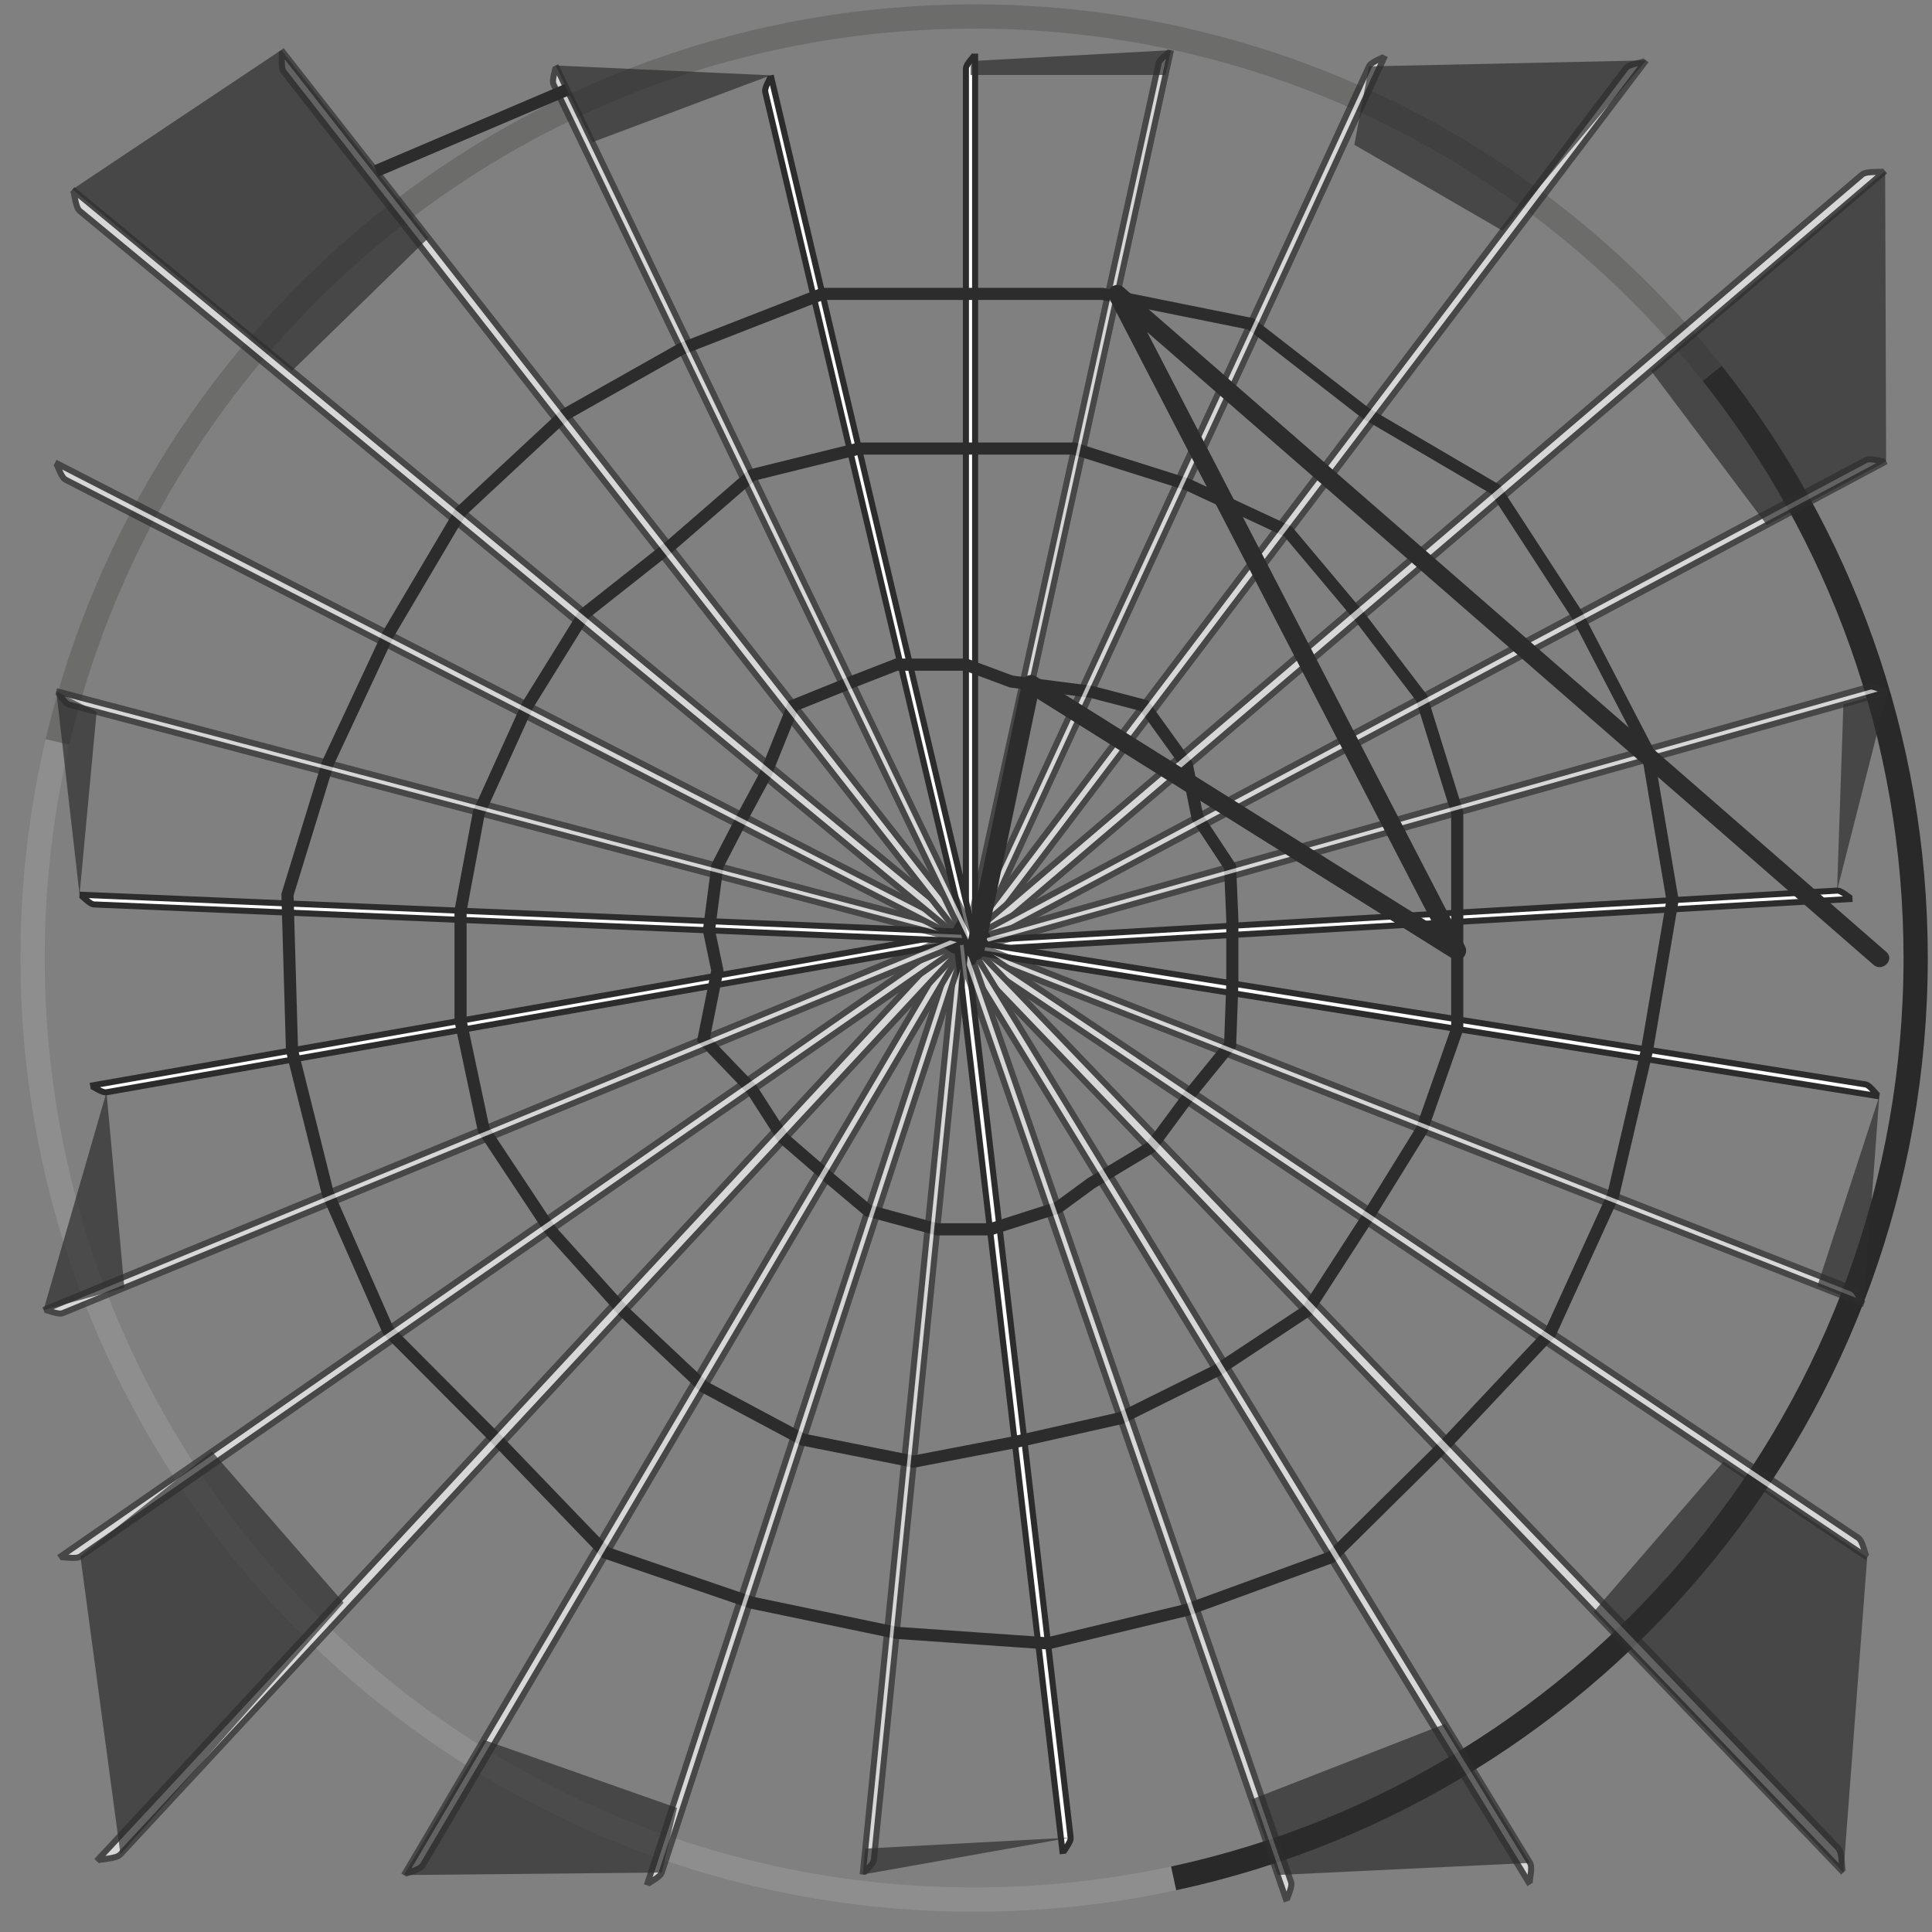 <?xml version="1.0" encoding="utf-8"?>
<!-- Generator: Adobe Illustrator 14.0.0, SVG Export Plug-In . SVG Version: 6.00 Build 43363)  -->
<!DOCTYPE svg PUBLIC "-//W3C//DTD SVG 1.1//EN" "http://www.w3.org/Graphics/SVG/1.1/DTD/svg11.dtd">
<svg name="4" version="1.1" xmlns="http://www.w3.org/2000/svg" xmlns:xlink="http://www.w3.org/1999/xlink" x="0px" y="0px"
	 width="318.667px" height="318.668px" viewBox="0 0 318.667 318.668" enable-background="new 0 0 318.667 318.668"
	 xml:space="preserve">
<rect x="0" y="0" width="318.667" height="318.668" fill="#808080" stroke="none"/>
<g id="cluster_four">
	<g id="color_emphasis_5_">
		<path fill="none" stroke="#8E8E8E" stroke-width="4" d="M193.586,309.822c-10.608,2.289-21.62,3.493-32.913,3.493
			c-85.769,0-155.299-69.528-155.299-155.299c0-12.268,1.422-24.2,4.109-35.646"/>
		<path fill="none" stroke="#292929" stroke-width="4" d="M282.402,61.568c21.018,26.492,33.57,60.003,33.57,96.448
			c0,74.478-52.426,136.707-122.387,151.806"/>
		<path fill="none" stroke="#6C6C6B" stroke-width="4" d="M9.482,122.37C25.593,53.782,87.17,2.716,160.673,2.716
			c49.326,0,93.281,22.996,121.729,58.853"/>
	</g>
	<g id="pattern_balance_2_">
		<g id="pattern_lines_out_3_">
			<g>
				<path fill="#FFFFFF" stroke="#2C2C2C" d="M160.836,156.847c0-47.977,0-95.952,0-143.928c0-1.357,0-2.715,0-4.072
					c0,0.383-1.516,1.646-1.516,2.465c0,47.977,0,95.952,0,143.928c0,1.357,0,2.715,0,4.072
					C159.32,158.929,160.836,157.665,160.836,156.847L160.836,156.847z"/>
			</g>
			<g>
				<path fill="#FFFFFF" stroke="#2C2C2C" d="M157.803,156.85c47.898-2.784,95.794-5.566,143.687-8.349
					c1.355-0.077,2.711-0.155,4.064-0.234c-0.381,0.021-1.732-1.42-2.547-1.37c-47.895,2.78-95.791,5.563-143.687,8.343
					c-1.355,0.079-2.709,0.158-4.065,0.237C155.638,155.455,156.988,156.895,157.803,156.85L157.803,156.85z"/>
			</g>
			<g>
				<path fill="#FFFFFF" stroke="#2C2C2C" d="M157.591,156.536c49.4,7.873,98.797,15.747,148.191,23.621
					c1.396,0.224,2.795,0.448,4.19,0.67c-0.393-0.064-1.447-1.833-2.287-1.964c-49.396-7.878-98.792-15.751-148.189-23.629
					c-1.397-0.222-2.794-0.444-4.192-0.667C155.698,154.632,156.752,156.398,157.591,156.536L157.591,156.536z"/>
			</g>
			<g>
				<path fill="#FFFFFF" stroke="#2C2C2C" d="M157.589,153.906c5.741,49.242,11.482,98.481,17.222,147.717
					c0.161,1.392,0.322,2.783,0.483,4.176c-0.045-0.394,1.399-1.875,1.299-2.712c-5.734-49.239-11.477-98.477-17.213-147.718
					c-0.162-1.393-0.325-2.782-0.488-4.178C158.938,151.585,157.496,153.067,157.589,153.906L157.589,153.906z"/>
			</g>
			<g>
				<path fill="#FFFFFF" stroke="#2C2C2C" d="M160.639,153.466c-28.226,4.964-56.451,9.928-84.676,14.892
					c-19.026,3.346-38.053,6.692-57.078,10.038c-1.336,0.233-2.67,0.467-4.008,0.702c0.377-0.065,1.885,1.208,2.687,1.062
					c47.251-8.301,94.502-16.613,141.757-24.921c1.336-0.231,2.67-0.47,4.011-0.703
					C162.953,154.601,161.444,153.329,160.639,153.466L160.639,153.466z"/>
			</g>
			<g>
				<path fill="#FFFFFF" stroke="#2C2C2C" d="M160.988,153.79c-47.935-2.017-95.871-4.032-143.802-6.048
					c-1.354-0.058-2.708-0.116-4.065-0.173c0.383,0.017,1.582,1.584,2.396,1.613c47.932,2.025,95.866,4.038,143.803,6.057
					c1.354,0.061,2.709,0.114,4.068,0.174C163.006,155.395,161.805,153.829,160.988,153.79L160.988,153.79z"/>
			</g>
			<g>
				<path fill="#FFFFFF" stroke="#2C2C2C" d="M161.168,156.453c-11.035-46.691-22.071-93.383-33.105-140.07
					c-0.313-1.317-0.622-2.637-0.936-3.958c0.089,0.372-1.097,1.952-0.903,2.741c11.026,46.691,22.062,93.382,33.097,140.073
					c0.309,1.323,0.625,2.64,0.935,3.964C160.17,158.832,161.35,157.251,161.168,156.453L161.168,156.453z"/>
			</g>
		</g>
		<g id="pattern_radial_3_">
			<polygon fill="none" stroke="#2C2C2C" stroke-width="2" points="75.964,150.214 78.987,134.026 86.982,116.398 96.361,101.268 
				110.341,90.227 124.035,78.352 141.678,73.987 160.078,73.987 177.158,73.987 195.761,79.867 212.435,87.641 224.311,101.783 
				234.484,115.126 240.358,134.026 240.358,151.732 240.358,169.695 234.484,186.387 225.278,201.259 215.639,216.171 
				200.763,226.011 184.851,233.911 166.803,237.986 150.699,241.081 132.423,237.45 116.046,228.707 102.736,216.171 
				90.712,202.811 79.778,186.312 75.963,168.357 			"/>
			<polygon fill="none" stroke="#2C2C2C" stroke-width="2" points="118.322,160.079 116.936,153.455 118.322,142.844 
				122.551,134.657 126.202,127.884 130.835,116.398 140.46,112.511 147.862,109.63 159.32,109.63 166.803,112.411 179.966,114.106 
				188.746,116.398 195.761,126.143 197.518,134.854 202.896,142.986 203.263,151.732 203.263,162.246 202.896,172.354 
				196.529,180.172 189.817,189.241 179.966,195.165 174.479,199.191 163.331,202.765 154.547,202.765 143.184,199.681 
				136.472,194.029 129.169,187.707 124.035,179.705 116.046,171.396 			"/>
			<polygon fill="none" stroke="#2C2C2C" stroke-width="2" points="64.026,104.615 75.964,84.421 93.219,68.36 112.357,57.562 
				135.647,48.473 161.314,48.473 181.805,48.473 206.293,53.416 225.278,68.176 246.665,80.719 260.134,101.438 271.671,123.647 
				275.87,148.472 271.671,173.153 266.078,197.167 255.721,219.832 238.654,237.986 219.589,256.835 195.761,265.537 
				172.817,271.061 147.862,269.322 124.035,264.356 99.904,256.109 82.476,237.986 64.026,219.472 54.078,196.882 48.166,173.246 
				47.418,147.569 54.078,125.881 			"/>
		</g>
	</g>
	<g id="rhythm_2_" opacity="0.68">
		<g>
			<path fill="#FFFFFF" stroke="#2C2C2C" d="M160.472,157.064c10.589-48.233,21.179-96.466,31.767-144.697
				c0.3-1.364,0.6-2.729,0.899-4.094c-0.085,0.385-1.845,1.33-2.024,2.152c-10.59,48.232-21.178,96.466-31.768,144.697
				c-0.299,1.364-0.599,2.729-0.898,4.094C158.532,158.832,160.291,157.887,160.472,157.064L160.472,157.064z"/>
		</g>
		<g>
			<path fill="#FFFFFF" stroke="#2C2C2C" d="M160.197,157.142c22.127-47.964,44.252-95.926,66.377-143.887
				c0.626-1.357,1.252-2.715,1.878-4.072c-0.177,0.383-2.276,0.947-2.651,1.766c-22.127,47.962-44.252,95.924-66.378,143.886
				c-0.625,1.356-1.251,2.714-1.877,4.071C157.722,158.522,159.82,157.958,160.197,157.142L160.197,157.142z"/>
		</g>
		<g>
			<path fill="#FFFFFF" stroke="#2C2C2C" d="M160.075,157.065c36.127-47.686,72.251-95.372,108.375-143.056
				c1.022-1.349,2.046-2.698,3.067-4.048c-0.289,0.38-2.748,0.496-3.362,1.31c-36.126,47.684-72.25,95.369-108.376,143.053
				c-1.021,1.35-2.043,2.699-3.065,4.049C157.001,157.992,159.458,157.877,160.075,157.065L160.075,157.065z"/>
		</g>
		<g>
			<path fill="#FFFFFF" stroke="#2C2C2C" d="M159.89,157.088c48.966-41.778,97.931-83.557,146.893-125.332
				c1.386-1.181,2.772-2.362,4.157-3.544c-0.391,0.331-3.003-0.114-3.835,0.6c-48.966,41.774-97.929,83.553-146.895,125.327
				c-1.385,1.182-2.77,2.363-4.156,3.548C156.446,157.353,159.055,157.798,159.89,157.088L159.89,157.088z"/>
		</g>
		<g>
			<path fill="#FFFFFF" stroke="#2C2C2C" d="M159.032,157.255c49.297-26.31,98.59-52.619,147.882-78.926
				c1.396-0.742,2.791-1.486,4.185-2.231c-0.392,0.208-2.525-0.655-3.362-0.206c-49.295,26.306-98.589,52.616-147.883,78.922
				c-1.395,0.745-2.788,1.488-4.184,2.234C156.063,156.838,158.192,157.701,159.032,157.255L159.032,157.255z"/>
		</g>
		<g>
			<path fill="#FFFFFF" stroke="#2C2C2C" d="M158.373,157.142c49.589-13.946,99.176-27.893,148.761-41.835
				c1.402-0.394,2.807-0.787,4.208-1.182c-0.394,0.109-2.144-1.09-2.985-0.851c-49.588,13.941-99.175,27.888-148.763,41.83
				c-1.403,0.395-2.805,0.789-4.208,1.185C155.782,156.179,157.528,157.376,158.373,157.142L158.373,157.142z"/>
		</g>
		<g>
			<path fill="#FFFFFF" stroke="#2C2C2C" d="M157.446,156.209c48.628,19.095,97.252,38.188,145.873,57.282
				c1.374,0.54,2.75,1.081,4.124,1.621c-0.386-0.152-1.064-2.193-1.893-2.516c-48.621-19.097-97.247-38.189-145.869-57.288
				c-1.375-0.539-2.75-1.079-4.127-1.619C155.942,153.844,156.621,155.881,157.446,156.209L157.446,156.209z"/>
		</g>
		<g>
			<path fill="#FFFFFF" stroke="#2C2C2C" d="M157.502,156.056c48.784,32.684,97.564,65.364,146.342,98.046
				c1.378,0.924,2.758,1.85,4.137,2.774c-0.387-0.261-0.641-2.664-1.473-3.218c-48.775-32.686-97.558-65.366-146.335-98.053
				c-1.379-0.923-2.758-1.847-4.14-2.772C156.421,153.096,156.675,155.495,157.502,156.056L157.502,156.056z"/>
		</g>
		<g>
			<path fill="#FFFFFF" stroke="#2C2C2C" d="M157.607,156.121c47.477,49.514,94.95,99.022,142.421,148.532
				c1.341,1.4,2.681,2.801,4.023,4.201c-0.377-0.394-0.063-3.2-0.874-4.039c-47.466-49.514-94.942-99.023-142.411-148.539
				c-1.341-1.397-2.685-2.798-4.029-4.201C157.115,152.473,156.804,155.275,157.607,156.121L157.607,156.121z"/>
		</g>
		<g>
			<path fill="#FFFFFF" stroke="#2C2C2C" d="M157.333,155.24c30.806,50.439,61.612,100.875,92.414,151.311
				c0.868,1.426,1.738,2.852,2.61,4.278c-0.245-0.402,0.536-2.705,0.01-3.562c-30.799-50.438-61.604-100.873-92.403-151.314
				c-0.871-1.425-1.742-2.85-2.615-4.28C157.593,152.077,156.812,154.379,157.333,155.24L157.333,155.24z"/>
		</g>
		<g>
			<path fill="#FFFFFF" stroke="#2C2C2C" d="M157.371,154.569c17.788,51.568,35.577,103.132,53.363,154.694
				c0.5,1.457,1.003,2.915,1.506,4.374c-0.143-0.411,1.02-2.333,0.714-3.208c-17.781-51.564-35.57-103.129-53.354-154.697
				c-0.502-1.457-1.006-2.913-1.51-4.376C158.231,151.77,157.073,153.689,157.371,154.569L157.371,154.569z"/>
		</g>
		<g>
			<path fill="#FFFFFF" stroke="#2C2C2C" d="M157.912,153.623c-5.062,50.433-10.124,100.86-15.187,151.286
				c-0.145,1.425-0.288,2.849-0.432,4.276c0.041-0.403,1.769-1.57,1.851-2.428c5.069-50.427,10.129-100.854,15.196-151.286
				c0.144-1.425,0.286-2.85,0.43-4.278C159.728,151.596,158.003,152.765,157.912,153.623L157.912,153.623z"/>
		</g>
		<g>
			<path fill="#FFFFFF" stroke="#2C2C2C" d="M158.198,153.491c-16.698,51.045-33.396,102.087-50.092,153.127
				c-0.474,1.441-0.946,2.884-1.419,4.328c0.134-0.408,2.188-1.224,2.467-2.092c16.705-51.039,33.399-102.081,50.102-153.125
				c0.473-1.442,0.943-2.884,1.417-4.33C160.538,151.806,158.487,152.624,158.198,153.491L158.198,153.491z"/>
		</g>
		<g>
			<path fill="#FFFFFF" stroke="#2C2C2C" d="M158.404,153.471c-29.749,50.509-59.497,101.017-89.242,151.522
				c-0.842,1.426-1.684,2.853-2.526,4.282c0.239-0.404,2.618-0.793,3.119-1.653c29.755-50.502,59.5-101.011,89.253-151.52
				c0.842-1.426,1.681-2.854,2.525-4.284C161.292,152.22,158.916,152.612,158.404,153.471L158.404,153.471z"/>
		</g>
		<g>
			<path fill="#FFFFFF" stroke="#2C2C2C" d="M158.374,153.563c-46.175,49.727-92.35,99.452-138.521,149.176
				c-1.307,1.403-2.612,2.808-3.919,4.215c0.371-0.397,3.158-0.247,3.937-1.097c46.18-49.716,92.351-99.442,138.532-149.168
				c1.307-1.402,2.609-2.81,3.918-4.219C161.951,152.867,159.166,152.721,158.374,153.563L158.374,153.563z"/>
		</g>
		<g>
			<path fill="#FFFFFF" stroke="#2C2C2C" d="M159.211,153.256c-48.463,33.604-96.925,67.21-145.382,100.812
				c-1.371,0.948-2.74,1.896-4.112,2.847c0.388-0.268,2.726,0.378,3.545-0.196c48.465-33.595,96.924-67.202,145.39-100.805
				c1.371-0.946,2.738-1.899,4.112-2.85C162.377,153.33,160.04,152.688,159.211,153.256L159.211,153.256z"/>
		</g>
		<g>
			<path fill="#FFFFFF" stroke="#2C2C2C" d="M159.93,153.252c-49.517,20.365-99.034,40.729-148.545,61.094
				c-1.4,0.573-2.799,1.148-4.201,1.725c0.396-0.162,2.343,0.865,3.182,0.515c49.518-20.354,99.031-40.722,148.551-61.085
				c1.4-0.572,2.798-1.15,4.202-1.727C162.724,153.936,160.775,152.91,159.93,153.252L159.93,153.252z"/>
		</g>
		<g>
			<path fill="#FFFFFF" stroke="#2C2C2C" d="M161.127,154.099c-49.223-12.998-98.446-25.995-147.666-38.989
				c-1.391-0.368-2.78-0.736-4.173-1.104c0.393,0.104,1.278,2.001,2.116,2.217c49.218,13.006,98.44,25.998,147.664,38.998
				c1.391,0.371,2.783,0.734,4.177,1.105C162.853,156.221,161.964,154.325,161.127,154.099L161.127,154.099z"/>
		</g>
		<g>
			<path fill="#FFFFFF" stroke="#2C2C2C" d="M161.156,154.343c-49.293-25.305-98.587-50.608-147.876-75.91
				c-1.393-0.714-2.784-1.431-4.179-2.146c0.393,0.201,0.892,2.426,1.732,2.85c49.285,25.312,98.579,50.612,147.872,75.919
				c1.392,0.72,2.787,1.43,4.183,2.15C162.495,157.001,161.993,154.78,161.156,154.343L161.156,154.343z"/>
		</g>
		<g>
			<path fill="#FFFFFF" stroke="#2C2C2C" d="M161.09,154.43C112.741,114.494,64.392,74.559,16.045,34.628
				c-1.366-1.126-2.729-2.257-4.099-3.386c0.386,0.317,0.398,2.897,1.224,3.57c48.339,39.941,96.689,79.872,145.038,119.81
				c1.365,1.134,2.734,2.257,4.103,3.394C161.926,157.693,161.908,155.116,161.09,154.43L161.09,154.43z"/>
		</g>
		<g>
			<path fill="#FFFFFF" stroke="#2C2C2C" d="M161.267,154.942C124.028,107.386,86.789,59.827,49.552,12.274
				c-1.053-1.342-2.103-2.687-3.157-4.031c0.298,0.378-0.225,2.809,0.414,3.61c37.228,47.562,74.469,95.116,111.707,142.676
				c1.051,1.349,2.106,2.689,3.159,4.04C161.38,158.188,161.896,155.759,161.267,154.942L161.267,154.942z"/>
		</g>
		<g>
			<path fill="#FFFFFF" stroke="#2C2C2C" d="M161.352,155.806c-22.603-47.007-45.206-94.015-67.808-141.019
				c-0.64-1.326-1.275-2.655-1.916-3.984c0.181,0.374-0.71,2.328-0.32,3.121c22.593,47.01,45.197,94.017,67.799,141.024
				c0.637,1.332,1.278,2.657,1.917,3.991C160.846,158.564,161.73,156.611,161.352,155.806L161.352,155.806z"/>
		</g>
	</g>
	<g id="contrast_3_">
		<polygon fill="#2C2C2C" fill-opacity="0.68" points="11.947,31.242 46.395,8.243 70.667,39.239 48.166,61.157 		"/>
		<polygon fill="#2C2C2C" fill-opacity="0.68" points="127.127,12.425 91.628,10.803 97.708,23.447 		"/>
		<polygon fill="#2C2C2C" fill-opacity="0.68" points="160.078,10.079 193.138,8.273 192.238,12.367 160.078,12.367 		"/>
		<polygon fill="#2C2C2C" fill-opacity="0.68" points="223.387,23.88 247.855,38.064 271.517,9.962 225.801,10.948 		"/>
		<polygon fill="#2C2C2C" fill-opacity="0.68" points="272.324,61.157 310.94,28.212 311.099,76.098 291.438,86.589 		"/>
		<polygon fill="#2C2C2C" fill-opacity="0.68" points="303.007,146.896 311.342,114.125 304.052,116.173 		"/>
		<polygon fill="#2C2C2C" fill-opacity="0.68" points="309.973,180.827 307.443,215.112 299.77,212.097 		"/>
		<polygon fill="#2C2C2C" fill-opacity="0.68" points="284.281,241.081 307.98,256.876 304.052,308.854 262.847,265.875 		"/>
		<polygon fill="#2C2C2C" fill-opacity="0.68" points="238.366,284.341 252.366,307.268 210.734,309.264 206.436,296.802 		"/>
		<polygon fill="#2C2C2C" fill-opacity="0.68" points="176.594,303.087 142.293,309.186 142.726,304.909 		"/>
		<polygon fill="#2C2C2C" fill-opacity="0.68" points="111.673,298.2 109.153,308.854 66.636,309.275 79.778,286.968 		"/>
		<polygon fill="#2C2C2C" fill-opacity="0.68" points="56.679,264.356 19.871,305.857 13.263,256.719 34.971,239.408 		"/>
		<polygon fill="#2C2C2C" fill-opacity="0.68" points="20.511,212.415 17.563,180.16 7.184,216.07 		"/>
		<polygon fill="#2C2C2C" fill-opacity="0.68" points="13.121,147.569 9.288,114.006 15.935,117.42 		"/>
	</g>
	<g id="movement_3_">
		<line display="none" fill="none" stroke="#2C2C2C" stroke-width="2" x1="160.078" y1="158.079" x2="310.077" y2="158.079"/>
		<line display="none" fill="none" stroke="#2C2C2C" stroke-width="2" x1="160.078" y1="158.079" x2="192.398" y2="11.603"/>
		<g>
			<g>
				<path fill="#2C2C2C" d="M311.138,157.019c-37.447-32.623-74.895-65.247-112.343-97.87c-4.49-3.912-8.98-7.824-13.472-11.736
					c-1.287-1.121-3.155,0.272-2.355,1.817c18.698,36.126,37.396,72.252,56.096,108.378c0.684-0.684,1.368-1.368,2.052-2.052
					c-23.432-14.674-46.863-29.347-70.296-44.02c-0.787-0.493-2.007-0.041-2.203,0.896c-3.075,14.672-6.151,29.344-9.227,44.016
					c-0.396,1.887,2.496,2.69,2.893,0.797c3.075-14.672,6.151-29.344,9.227-44.016c-0.734,0.299-1.469,0.598-2.203,0.896
					c23.432,14.674,46.863,29.347,70.296,44.02c1.339,0.839,2.713-0.774,2.052-2.052c-18.698-36.126-37.396-72.252-56.096-108.378
					c-0.785,0.605-1.57,1.212-2.355,1.817c37.447,32.623,74.895,65.247,112.343,97.87c4.49,3.912,8.98,7.824,13.472,11.736
					C310.468,160.404,312.599,158.291,311.138,157.019L311.138,157.019z"/>
			</g>
		</g>
	</g>
	<line fill="none" stroke="#2C2C2C" stroke-width="2" x1="93.544" y1="14.787" x2="62.032" y2="28.212"/>
</g>
</svg>
